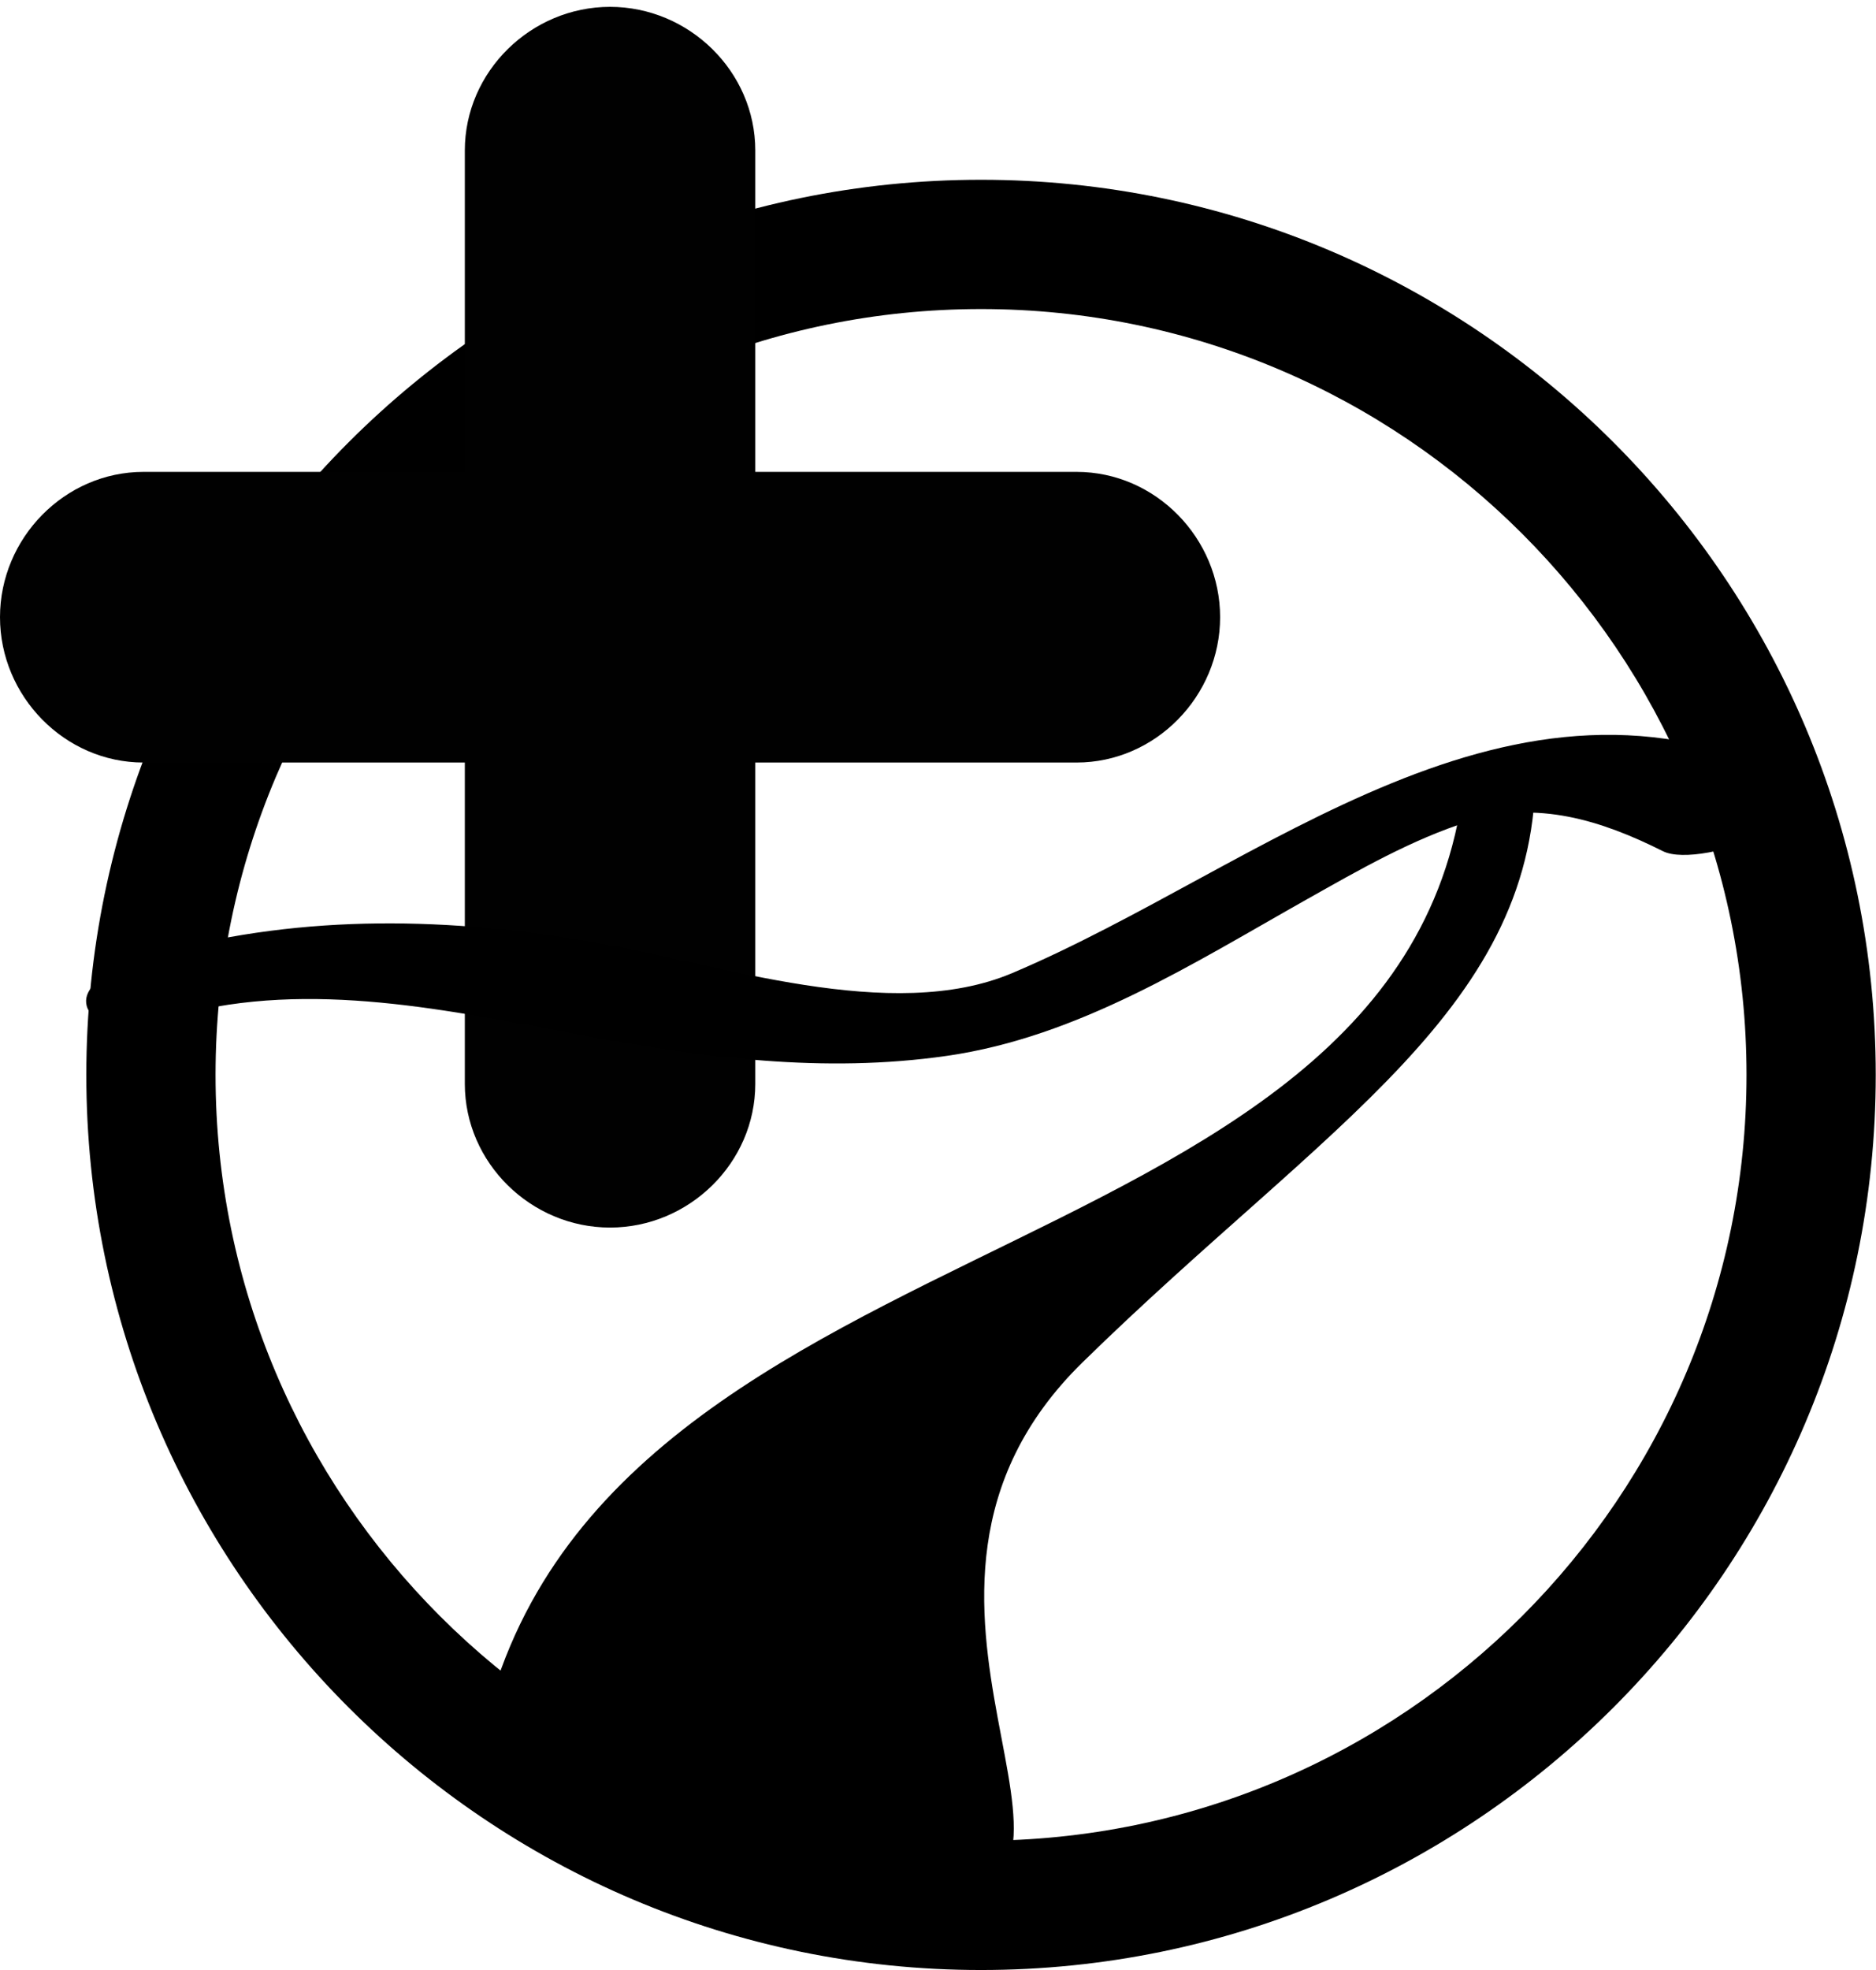 <?xml version="1.0" encoding="utf-8"?>
<!-- Generator: Adobe Illustrator 16.0.0, SVG Export Plug-In . SVG Version: 6.00 Build 0)  -->
<!DOCTYPE svg PUBLIC "-//W3C//DTD SVG 1.1//EN" "http://www.w3.org/Graphics/SVG/1.1/DTD/svg11.dtd">
<svg version="1.1" id="Layer_1" xmlns="http://www.w3.org/2000/svg" xmlns:xlink="http://www.w3.org/1999/xlink" x="0px" y="0px"
	 width="127.667px" height="134px" viewBox="0 0 127.667 134" enable-background="new 0 0 127.667 134" xml:space="preserve">
<g>
	<defs>
		<circle id="SVGID_1_" cx="66.761" cy="73.112" r="56.49"/>
	</defs>
	<clipPath id="SVGID_2_">
		<use xlink:href="#SVGID_1_"  overflow="visible"/>
	</clipPath>
	<g clip-path="url(#SVGID_2_)">
		<path d="M99.69,52.759c-3.633,36.028-63.196,28.894-67.554,69.403c10.894,2.383,20.025,8.073,31.191,7.447
			c14.817-0.824-6.081-20.876,10.348-36.947c16.612-16.252,31.099-24.142,30.815-40.647"/>
	</g>
</g>
<path d="M66.762,134c-33.574,0-60.888-27.314-60.888-60.888c0-33.572,27.314-60.884,60.888-60.884
	c33.573,0,60.887,27.312,60.887,60.884C127.649,106.686,100.335,134,66.762,134z M66.762,21.022
	c-28.724,0-52.093,23.367-52.093,52.09c0,28.724,23.369,52.093,52.093,52.093c28.725,0,52.093-23.369,52.093-52.093
	C118.855,44.39,95.487,21.022,66.762,21.022z"/>
<path fill="#010101" d="M73.264,32.097H51.399V10.234c0-5.371-4.509-9.768-9.885-9.768c-5.372,0-9.881,4.397-9.881,9.768v21.863
	H9.769C4.397,32.097,0,36.607,0,41.982c0,5.373,4.397,9.886,9.769,9.886h21.864v21.858c0,5.375,4.509,9.773,9.881,9.773
	c5.376,0,9.885-4.398,9.885-9.773V51.868h21.865c5.371,0,9.768-4.514,9.768-9.886C83.032,36.607,78.635,32.097,73.264,32.097z"/>
<path d="M12.138,69.047c9.022-2.421,18.48-0.301,27.456,1.362c8.288,1.533,16.441,2.618,24.846,1.41
	c8.955-1.285,16.771-6.298,24.501-10.65c3.527-1.985,7.146-4.073,11.023-5.298c4.609-1.457,9.032-0.067,13.193,2.023
	c2.658,1.334,13.115-2.813,9.204-4.776c-19.52-9.798-36.404,5.857-53.484,13.075c-8.213,3.471-19.972-0.624-28.289-2.074
	c-9.933-1.731-19.797-1.972-29.595,0.657c-1.181,0.317-5.624,1.662-5.091,3.652C6.436,70.419,10.958,69.364,12.138,69.047
	L12.138,69.047z"/>
</svg>
